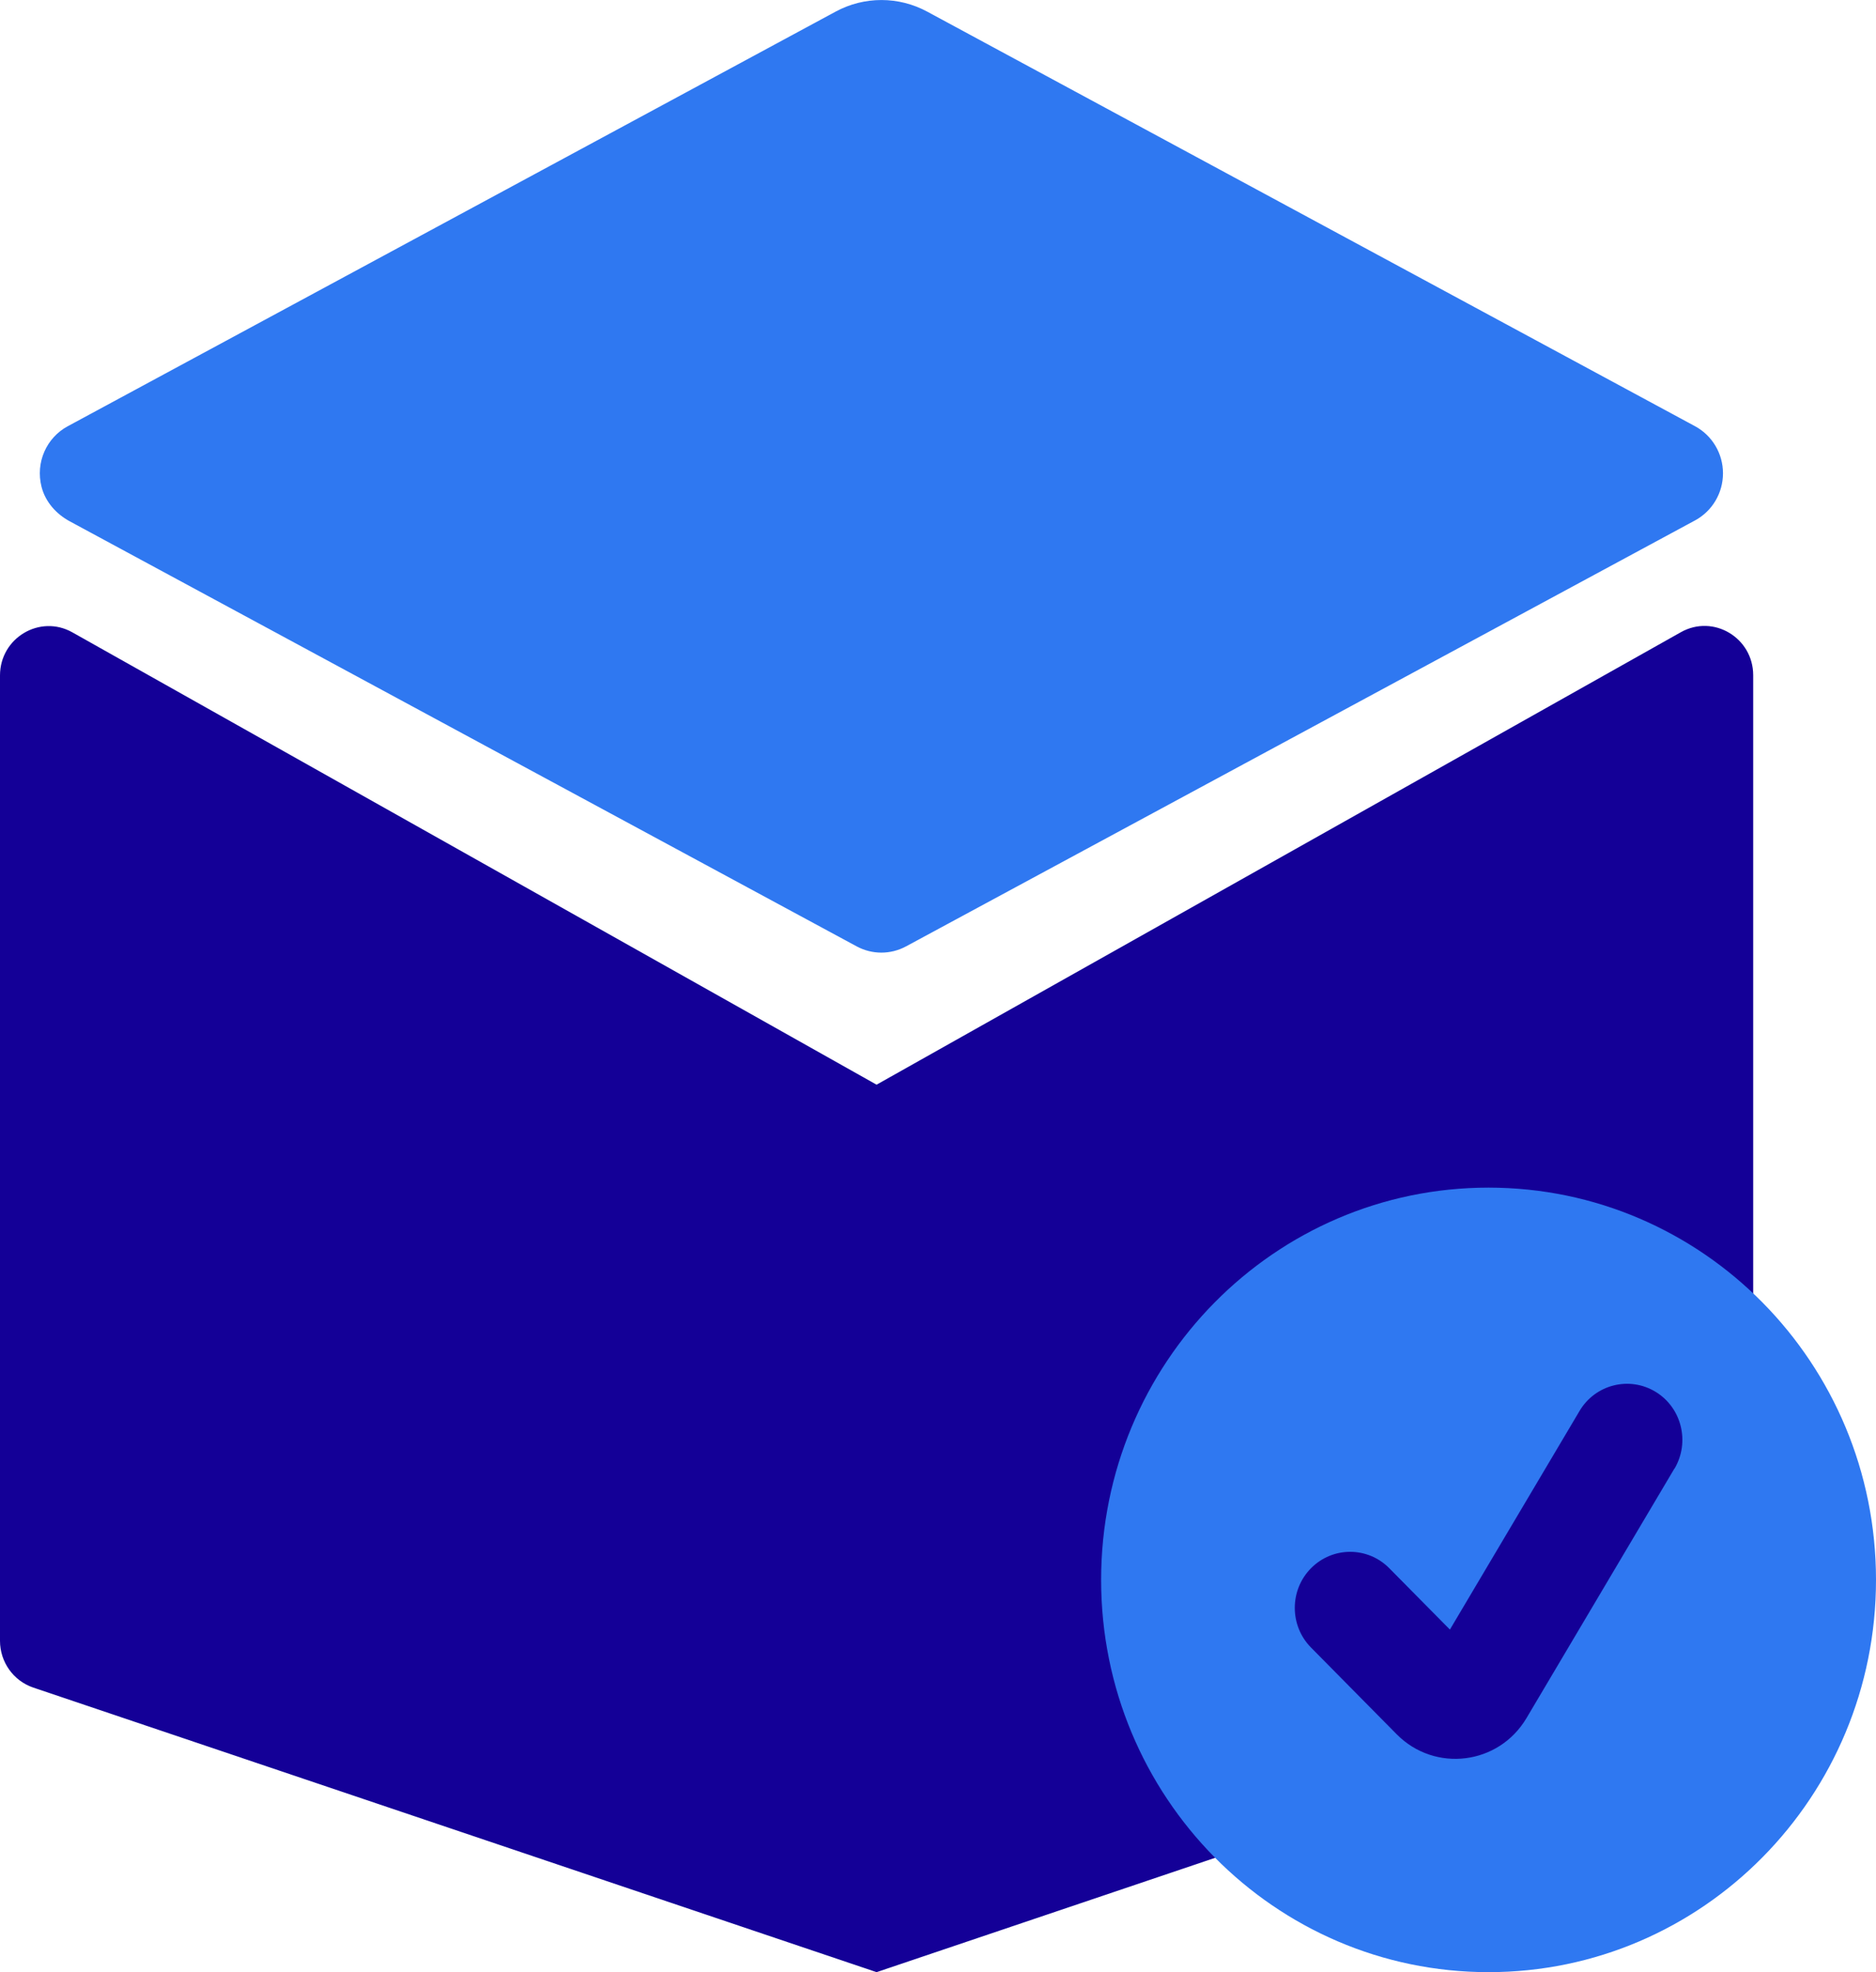 <svg xmlns="http://www.w3.org/2000/svg" width="39" height="41" viewBox="0 0 39 41" fill="none">
  <g clip-path="url(#clip0_923_1207)">
    <path d="M17.371 0.242C17.966 -0.08 18.681 -0.08 19.276 0.242L35.24 8.862C35.596 9.055 35.819 9.43 35.819 9.84C35.819 10.25 35.596 10.625 35.24 10.818L18.837 19.674C18.515 19.848 18.13 19.848 17.808 19.674L1.454 10.84C1.172 10.689 0.945 10.437 0.864 10.123C0.733 9.61 0.97 9.098 1.407 8.862L17.371 0.242Z" fill="#2F78F1"/>
    <path d="M36.447 14.038V34.108C36.447 34.548 36.167 34.94 35.754 35.079L18.223 41L0.692 35.084C0.279 34.944 0 34.553 0 34.112V14.042C0 13.261 0.83 12.767 1.504 13.146L18.223 22.55L34.942 13.144C35.617 12.763 36.447 13.257 36.447 14.038Z" fill="#140097"/>
    <path d="M30.945 41C35.394 41 39 37.349 39 32.845C39 28.341 35.394 24.69 30.945 24.69C26.497 24.69 22.891 28.341 22.891 32.845C22.891 37.349 26.497 41 30.945 41ZM34.809 30.531L31.735 35.717C31.158 36.693 29.828 36.857 29.034 36.053L27.254 34.251C26.805 33.796 26.805 33.058 27.254 32.603C27.704 32.148 28.433 32.148 28.882 32.603L30.142 33.878L32.837 29.333C33.163 28.782 33.871 28.604 34.416 28.934C34.961 29.264 35.137 29.981 34.811 30.533L34.809 30.531Z" fill="#2F78F1"/>
  </g>
  <defs>
    <clipPath id="clip0_923_1207">
      <rect width="39" height="41" fill="white"/>
    </clipPath>
  </defs>
</svg>